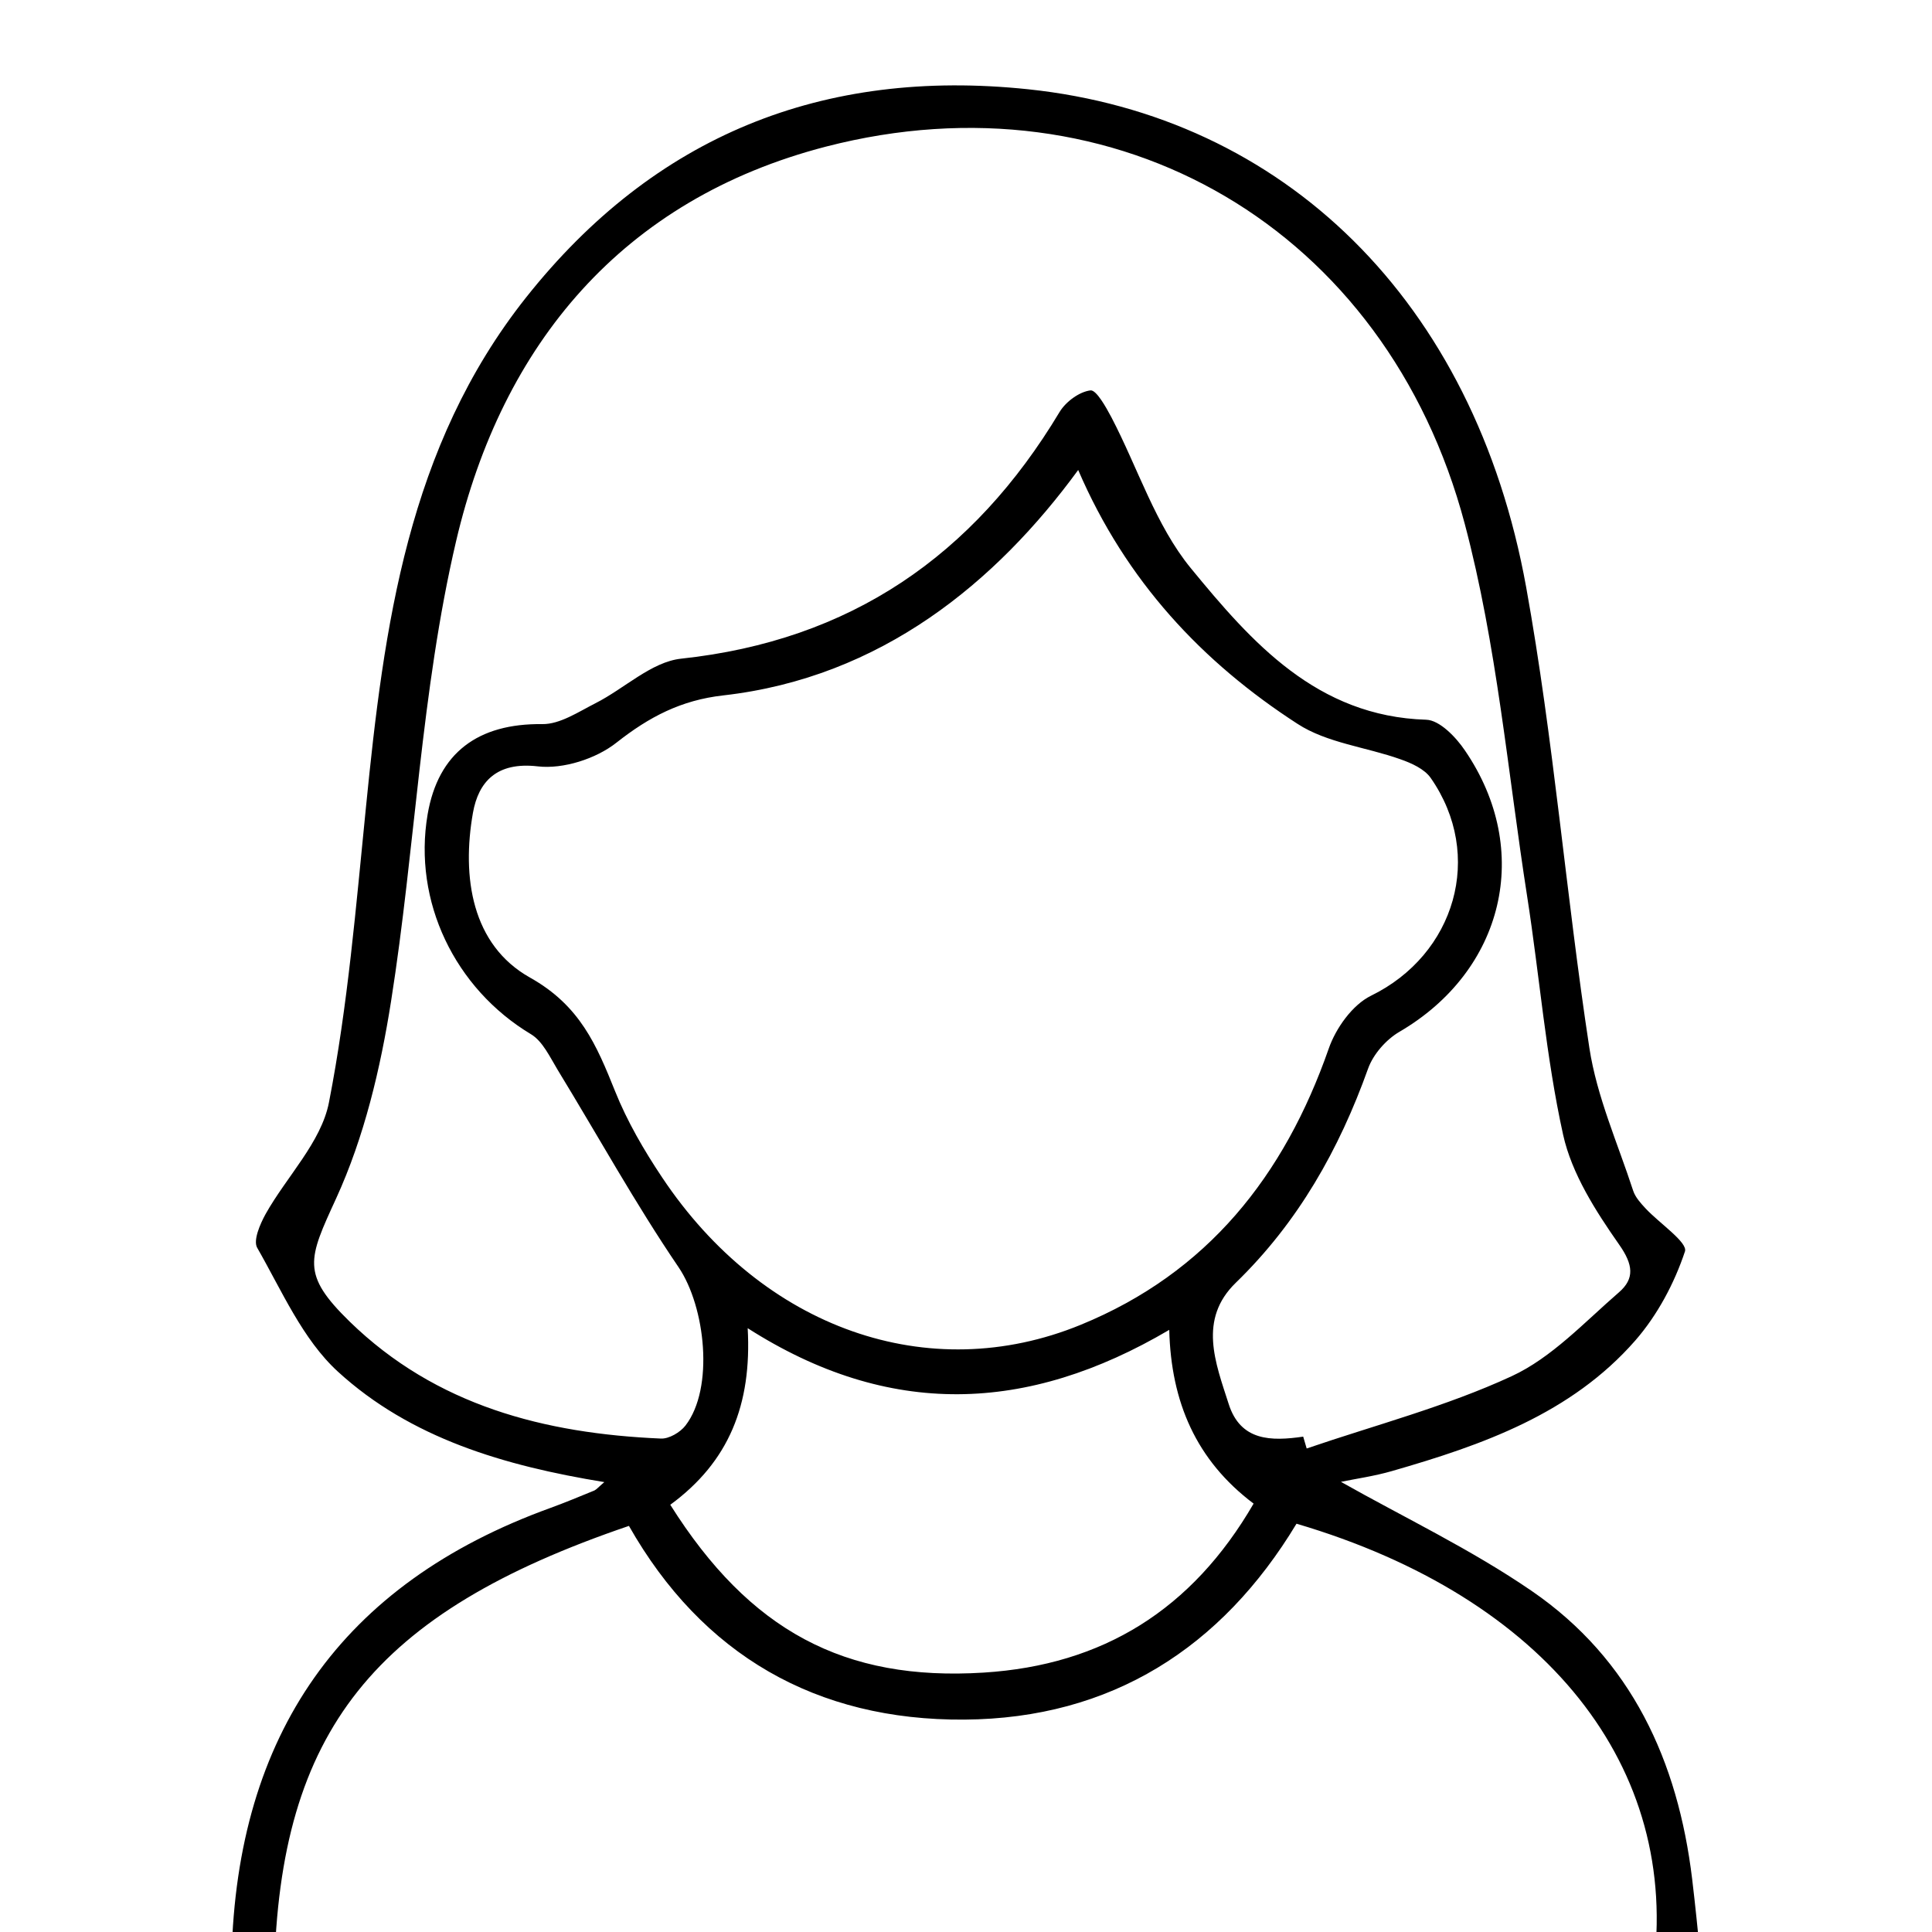 <?xml version="1.0" encoding="utf-8"?>
<!-- Generator: Adobe Illustrator 25.0.0, SVG Export Plug-In . SVG Version: 6.00 Build 0)  -->
<svg version="1.1" id="Layer_1" xmlns="http://www.w3.org/2000/svg" xmlns:xlink="http://www.w3.org/1999/xlink" x="0px" y="0px"
	 viewBox="0 0 1500 1500" style="enable-background:new 0 0 1500 1500;" xml:space="preserve">
<path d="M469.2,1150.7c-77.9-12.7-150.4-34.1-206.9-85.8c-27.4-25.1-43.5-62.8-62.6-96.1c-3.3-5.7,2.2-18.4,6.5-26.2
	c16.3-29.1,43.2-55.8,49.2-86.7c14.7-75.3,21-152.4,28.7-228.9c14-140.8,32.4-280.1,124.3-396C508.1,105.3,638.8,52.6,798.2,69.3
	c198.3,20.8,346.4,163.9,386.7,386.5c21.4,118.4,30.9,238.9,49.1,357.9c5.8,37.8,22,74,34,110.8c1.7,5.1,5.8,9.6,9.6,13.7
	c10.7,11.5,32.9,26.4,30.6,33.4c-8.2,24.7-21.4,49.5-38.6,69.2c-49.8,56.9-118.6,81.1-188.8,101.3c-13.8,4-28.2,6-39.7,8.4
	c48.5,27.4,100.9,52.3,148.1,84.7c77.5,53.2,113.6,132.2,124.6,223.8c2.4,20,4.4,40,6.4,60.1c2.8,29.2-8.5,42.6-39.9,42.7
	c-191.7,0.6-383.4,3.1-575,4.1c-160.3,0.8-320.6,0.3-480.9,0.4c-40.6,0-45.6-5.6-44.6-47.3c4.1-172,84.8-289.4,247.7-348.3
	c11.5-4.2,22.8-8.9,34-13.5C463.3,1156.3,464.7,1154.5,469.2,1150.7z M1011.8,1115.4c0.9,3.1,1.8,6.1,2.7,9.2
	c53.2-18.2,108.3-32.6,159.1-56.1c31.2-14.4,56.6-42,83.3-65.1c12.4-10.7,11.1-21.6,0.2-37.1c-18.2-26-36.8-55-43.5-85.3
	c-13.4-60.7-18.3-123.3-27.9-184.9c-15.1-96.7-23.5-195.4-48.5-289.5c-60.8-228.9-269.6-351.2-495.8-292.8
	c-158.1,40.9-251.5,153.5-287.3,306.4c-27.3,116.6-31.7,238.4-50.5,357.3c-8.2,52.1-20.8,105.3-42.6,152.9
	c-21.7,47.3-27.4,58.7,10.5,95.7c67.1,65.3,151.3,86.9,241.6,90.8c6.3,0.3,15-4.8,19.1-10.1c22.4-29,15.5-92.2-5.4-123
	c-33.6-49.4-62.6-102-93.8-153.1c-6-9.9-11.6-22.2-20.7-27.7c-59.2-35.5-91.8-103.2-80.3-170.7c8.2-47.9,39.2-70.7,89-70.1
	c13.7,0.2,28.1-9.5,41.3-16.2c22.4-11.3,43.4-32.1,66.5-34.6c131.5-14.1,226.9-79.9,293.9-191.6c4.8-7.9,15.2-15.6,23.9-16.7
	c4.5-0.6,12,12.8,16.3,20.9c20.5,39.2,34.3,83.8,61.7,117.2c47.1,57.4,97.8,115,182.7,117.6c10.4,0.3,23.1,13.5,30.1,23.9
	c53,77.6,30.3,171-50.9,218.4c-10.3,6-20.3,17.4-24.3,28.5c-22.5,62.9-54.3,119.3-102.7,166.3c-29.4,28.5-15.8,62.2-5.6,94
	C963.1,1119,987,1119,1011.8,1115.4z M837.1,364.9c-63.6,87-152.9,161.1-275.5,175c-32.9,3.7-57.6,16.7-83,36.7
	c-15.8,12.5-41.3,20.7-61.1,18.4c-31.9-3.7-46,12-50.3,36c-8.8,49.9-1,102.6,44.3,128c38.9,21.8,51.7,52.5,66,88.1
	c9.4,23.5,22.5,46,36.6,67.1c78.3,117.4,206.9,162.7,324.9,114.4c98.5-40.3,158.1-115.7,192.6-214.4c5.5-15.9,18.4-34,32.8-41.1
	c65.4-31.9,88.3-109,46.4-169.1c-4.9-7-14.9-11.5-23.5-14.5c-26.6-9.5-57-12.6-79.9-27.5C933.5,514.2,874.3,451.3,837.1,364.9z
	 M1006.6,1183c-58.1,96.4-143.9,151.3-257.9,152.1c-114.9,0.8-203.5-50.2-260.4-150.4C290,1252.2,217.1,1344,212.9,1530.8
	c356.9,0,713.8,0,1070.5,0C1305.4,1372.1,1200.6,1240.2,1006.6,1183z M520.4,1168.3c61.6,97.8,135.1,137.1,243.3,130.3
	c92.5-5.8,161.8-48.8,209.6-131.2c-44.6-33.6-64.1-78.8-65.5-134.9c-110.3,65-217.7,68.7-327.3-1.3
	C583.8,1090.4,566,1134.9,520.4,1168.3z"/>
</svg>
